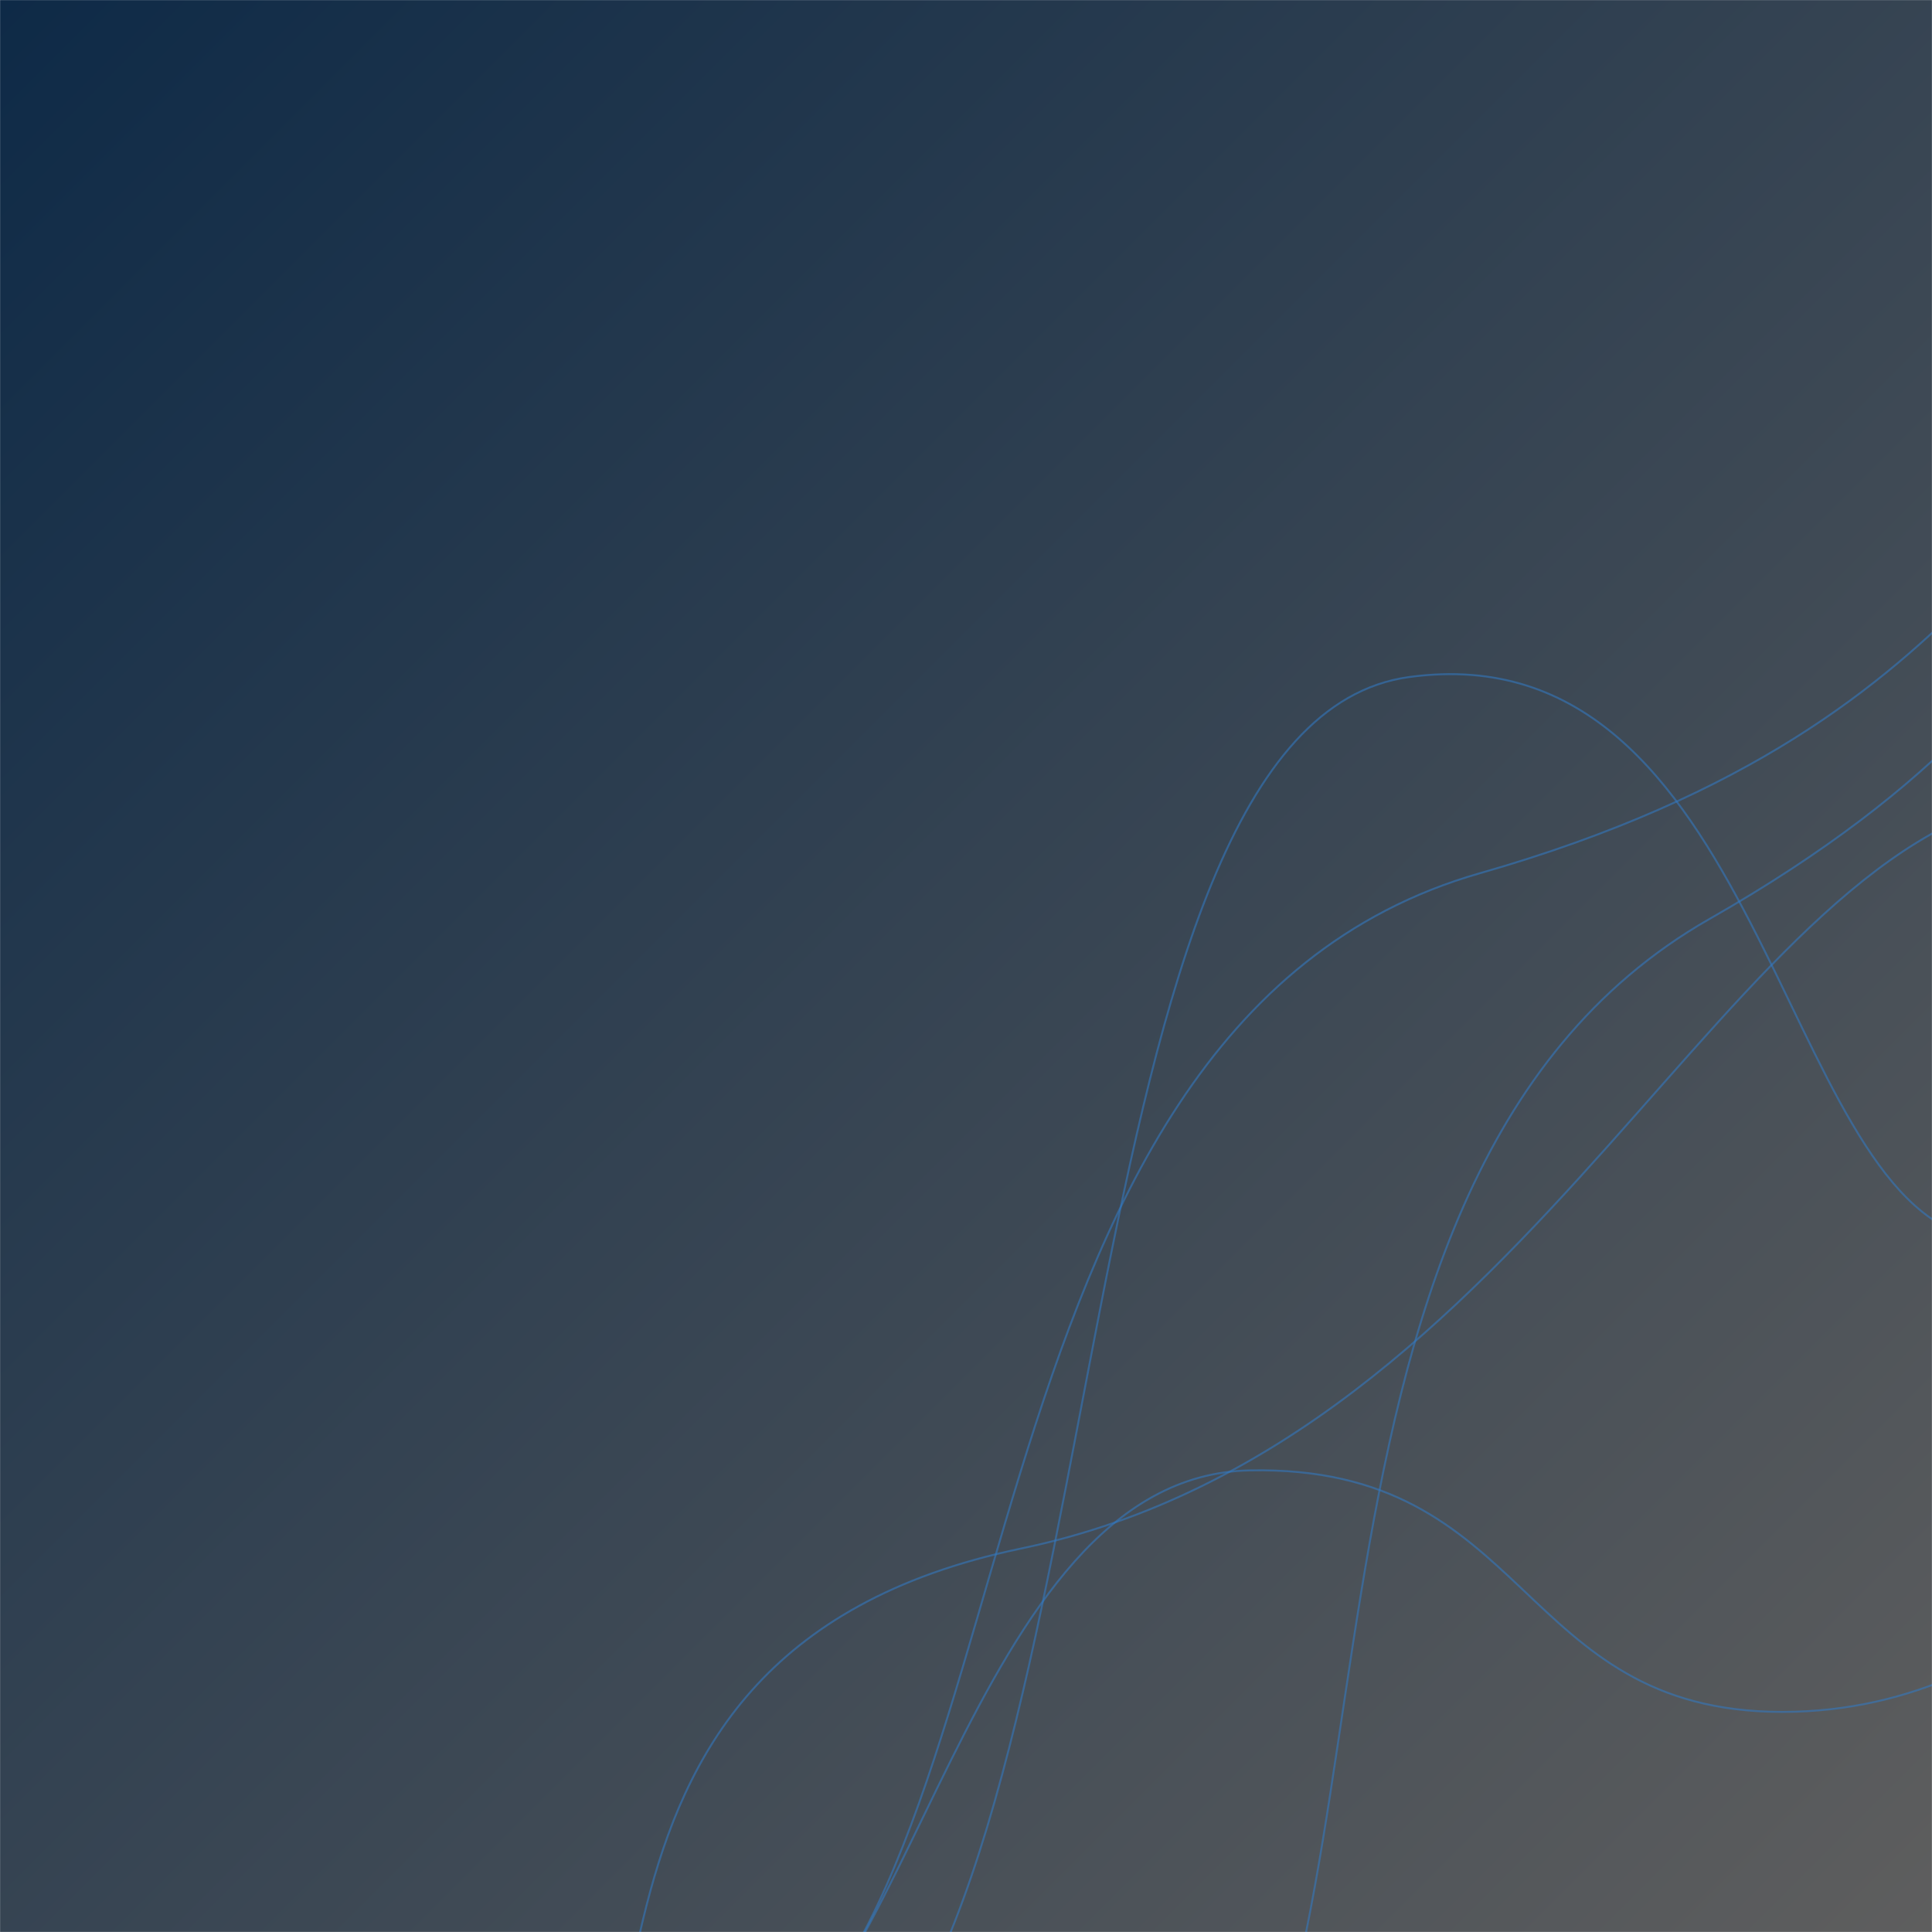 <svg xmlns="http://www.w3.org/2000/svg" version="1.1" xmlns:xlink="http://www.w3.org/1999/xlink" xmlns:svgjs="http://svgjs.com/svgjs" width="2000" height="2000" preserveAspectRatio="none" viewBox="0 0 2000 2000"><g mask="url(&quot;#SvgjsMask1137&quot;)" fill="none"><rect width="2000" height="2000" x="0" y="0" fill="url(#SvgjsLinearGradient1138)"></rect><path d="M875.56 2175.56C1164.29 1903.87 1094.62 750.37 1458.79 700.86 1822.95 651.35 1841.69 1234.44 2042.01 1280.86" stroke="rgba(51,121,194,0.58)" stroke-width="2"></path><path d="M1205.68 2328.05C1481.92 2078.93 1283 1228.76 1769.81 951.21 2256.62 673.66 2140.31 435.92 2333.94 391.21" stroke="rgba(51,121,194,0.58)" stroke-width="2"></path><path d="M742.3 2166.38C944.7 2103.36 1000.93 1528.02 1293.62 1522.15 1586.31 1516.28 1569.28 1772.15 1844.94 1772.15 2120.6 1772.15 2245.03 1527.9 2396.26 1522.15" stroke="rgba(51,121,194,0.58)" stroke-width="2"></path><path d="M754.01 2155.38C1080.97 1985.63 972.43 1063.7 1532.06 903.94 2091.69 744.18 2082.33 442.73 2310.11 423.94" stroke="rgba(51,121,194,0.58)" stroke-width="2"></path><path d="M527.31 2319.36C734.22 2237 522.76 1714.4 1056.89 1603.06 1591.02 1491.72 1789.72 863.62 2116.05 823.06" stroke="rgba(51,121,194,0.58)" stroke-width="2"></path></g><defs><mask id="SvgjsMask1137"><rect width="2000" height="2000" fill="#ffffff"></rect></mask><linearGradient x1="0%" y1="0%" x2="100%" y2="100%" gradientUnits="userSpaceOnUse" id="SvgjsLinearGradient1138"><stop stop-color="#0e2a47" offset="0"></stop><stop stop-color="rgba(94, 94, 94, 1)" offset="1"></stop></linearGradient></defs></svg>